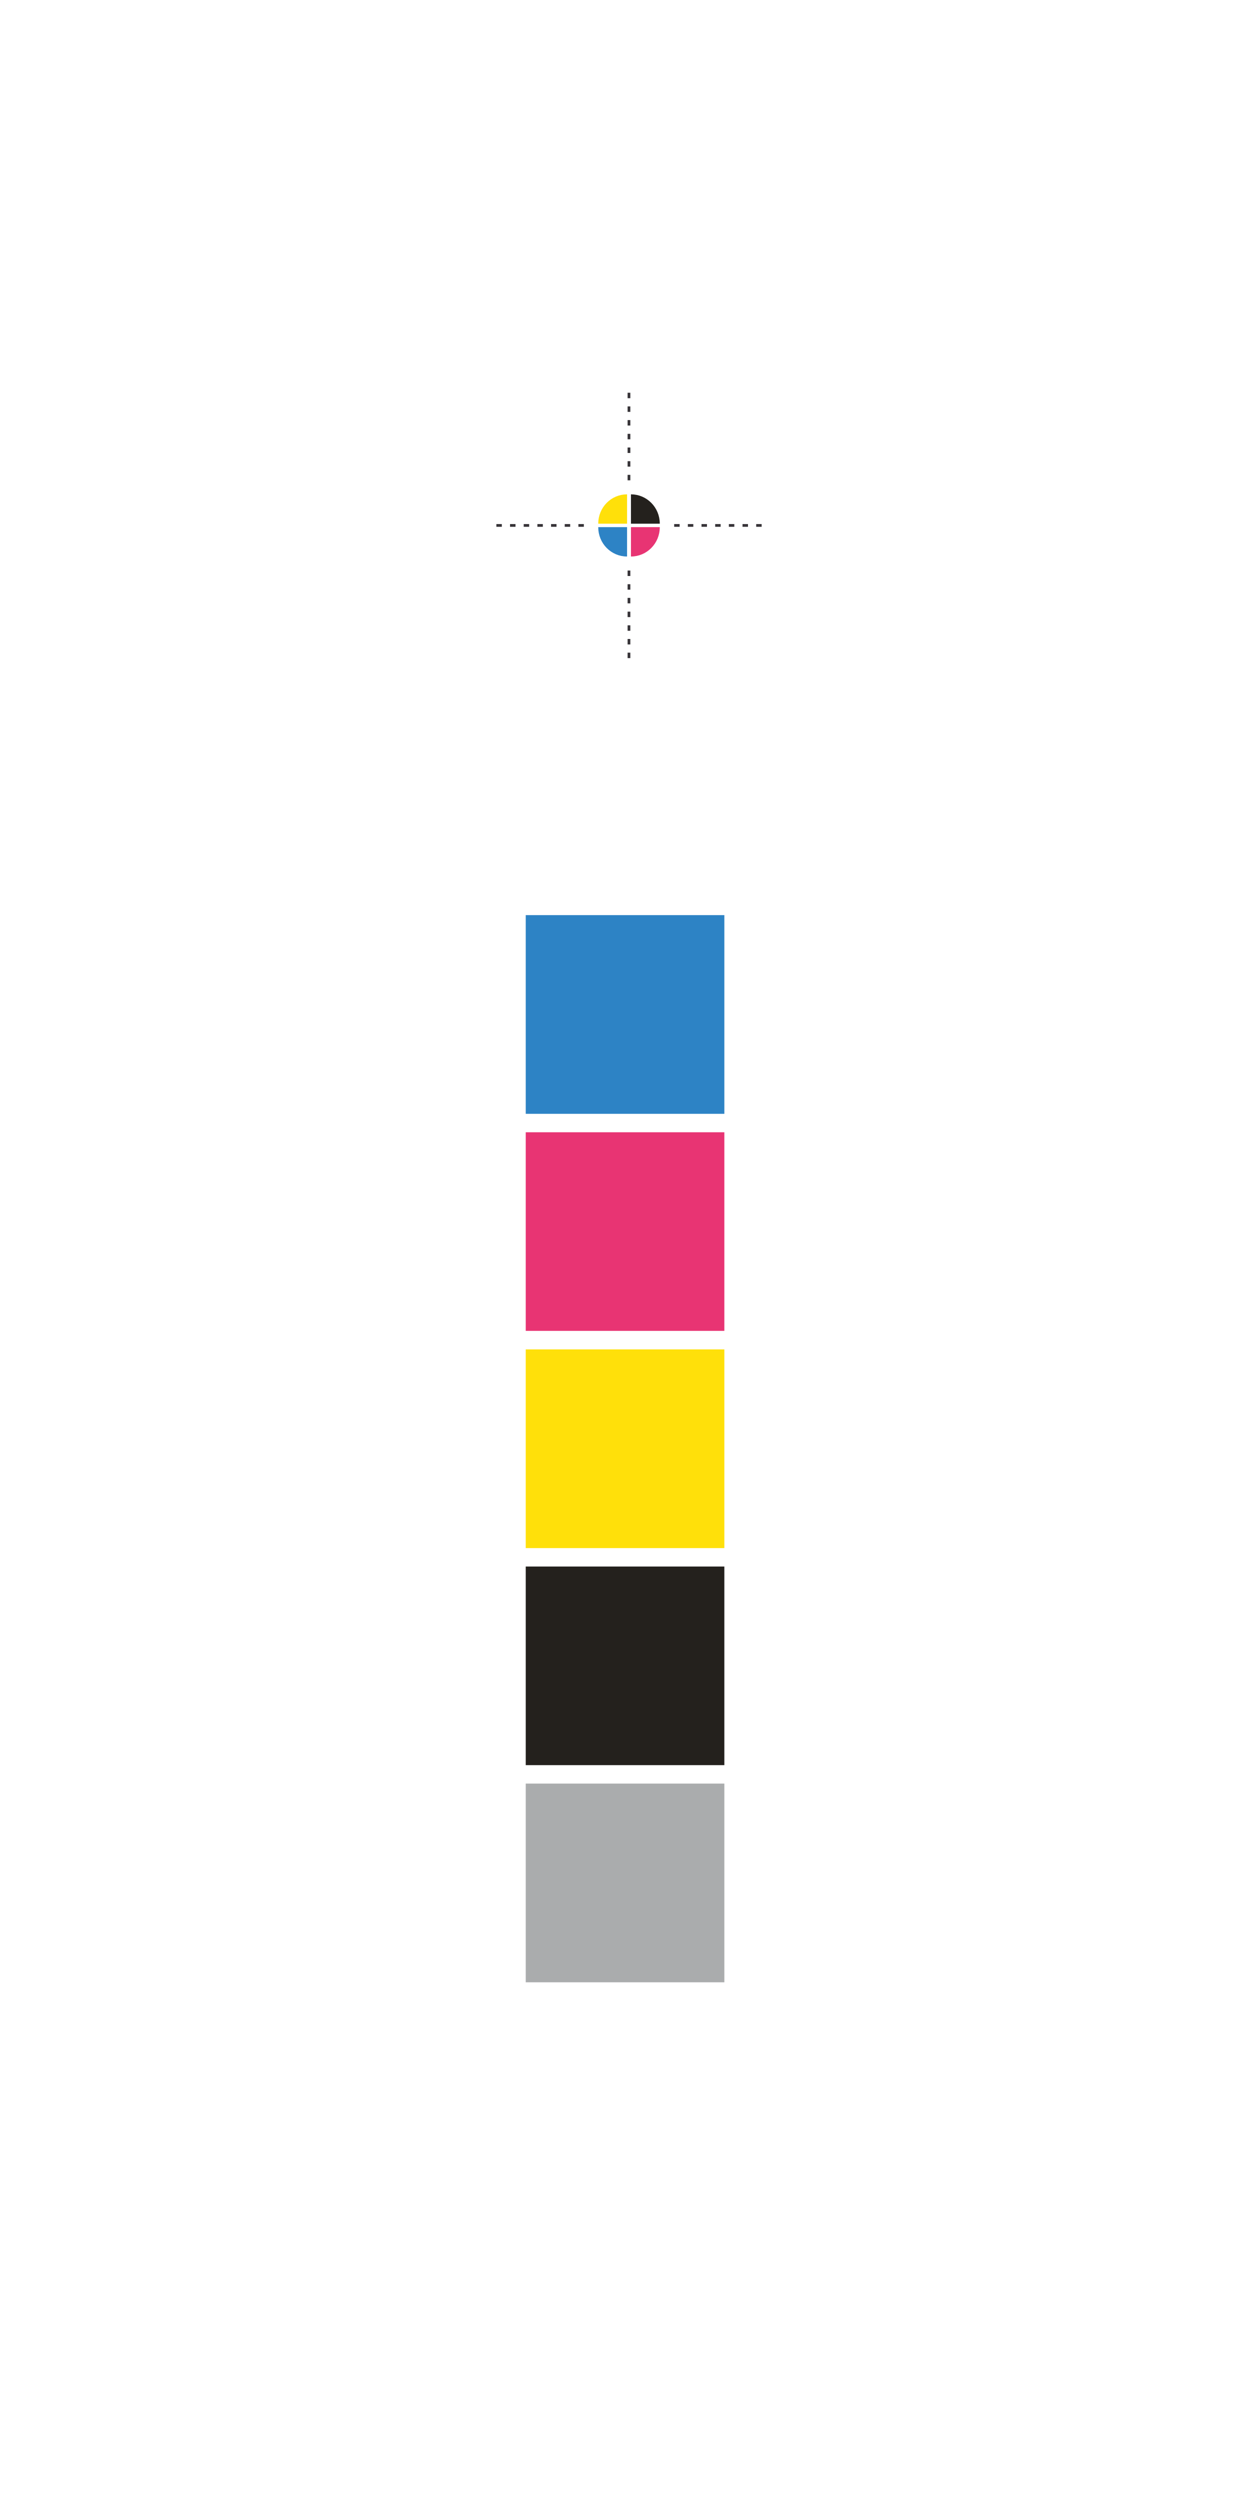 <?xml version="1.0" encoding="utf-8"?>
<!-- Generator: Adobe Illustrator 25.4.1, SVG Export Plug-In . SVG Version: 6.00 Build 0)  -->
<svg version="1.1" id="Calque_1" xmlns="http://www.w3.org/2000/svg" xmlns:xlink="http://www.w3.org/1999/xlink" x="0px" y="0px"
	 viewBox="0 0 141.73 283.46" style="enable-background:new 0 0 141.73 283.46;" xml:space="preserve">
<style type="text/css">
	.st0{fill-rule:evenodd;clip-rule:evenodd;fill:#2D83C5;}
	.st1{fill-rule:evenodd;clip-rule:evenodd;fill:#E83473;}
	.st2{fill-rule:evenodd;clip-rule:evenodd;fill:#FFE00A;}
	.st3{fill-rule:evenodd;clip-rule:evenodd;fill:#24211D;}
	.st4{fill-rule:evenodd;clip-rule:evenodd;fill:#AAACAD;}
	.st5{fill:#363337;}
</style>
<g>
	<rect x="59.61" y="103.76" class="st0" width="22.52" height="22.53"/>
	<rect x="59.61" y="128.38" class="st1" width="22.52" height="22.52"/>
	<rect x="59.61" y="153" class="st2" width="22.52" height="22.53"/>
	<rect x="59.61" y="177.62" class="st3" width="22.52" height="22.52"/>
	<rect x="59.61" y="202.23" class="st4" width="22.52" height="22.53"/>
</g>
<g>
	<path class="st5" d="M71.16,44.53v0.62h0.31v-0.62H71.16z M71.16,52.91h0.31v-0.62h-0.31V52.91z M71.16,49.81h0.31v-0.62h-0.31
		V49.81z M71.16,51.36h0.31v-0.62h-0.31V51.36z M71.16,48.25h0.31v-0.62h-0.31V48.25z M71.16,54.46h0.31v-0.62h-0.31V54.46z
		 M71.16,46.7h0.31v-0.62h-0.31V46.7z M71.16,74.62h0.31V74h-0.31V74.62z M71.16,65.31h0.31v-0.62h-0.31V65.31z M71.16,68.41h0.31
		v-0.62h-0.31V68.41z M71.16,66.86h0.31v-0.62h-0.31V66.86z M71.16,69.97h0.31v-0.62h-0.31V69.97z M71.16,73.07h0.31v-0.62h-0.31
		V73.07z M71.16,71.52h0.31V70.9h-0.31V71.52z"/>
	<path class="st5" d="M86.36,59.42h-0.62v0.31h0.62V59.42z M77.99,59.42v0.31h0.62v-0.31H77.99z M81.09,59.42v0.31h0.62v-0.31H81.09
		z M79.54,59.42v0.31h0.62v-0.31H79.54z M82.64,59.42v0.31h0.62v-0.31H82.64z M76.44,59.42v0.31h0.62v-0.31H76.44z M84.19,59.42
		v0.31h0.62v-0.31H84.19z M56.28,59.42v0.31h0.62v-0.31H56.28z M65.58,59.42v0.31h0.62v-0.31H65.58z M62.48,59.42v0.31h0.62v-0.31
		H62.48z M64.03,59.42v0.31h0.62v-0.31H64.03z M60.93,59.42v0.31h0.62v-0.31H60.93z M57.83,59.42v0.31h0.62v-0.31H57.83z
		 M59.38,59.42v0.31H60v-0.31H59.38z"/>
	<g>
		<path class="st3" d="M71.54,59.38v-3.33c1.79,0,3.27,1.47,3.27,3.33H71.54z"/>
		<path class="st1" d="M71.54,59.77v3.33c1.79,0,3.27-1.47,3.27-3.33H71.54z"/>
		<path class="st2" d="M71.1,59.38v-3.33c-1.8,0-3.27,1.47-3.27,3.33H71.1z"/>
		<path class="st0" d="M71.1,59.77v3.33c-1.8,0-3.27-1.47-3.27-3.33H71.1z"/>
	</g>
</g>
</svg>
